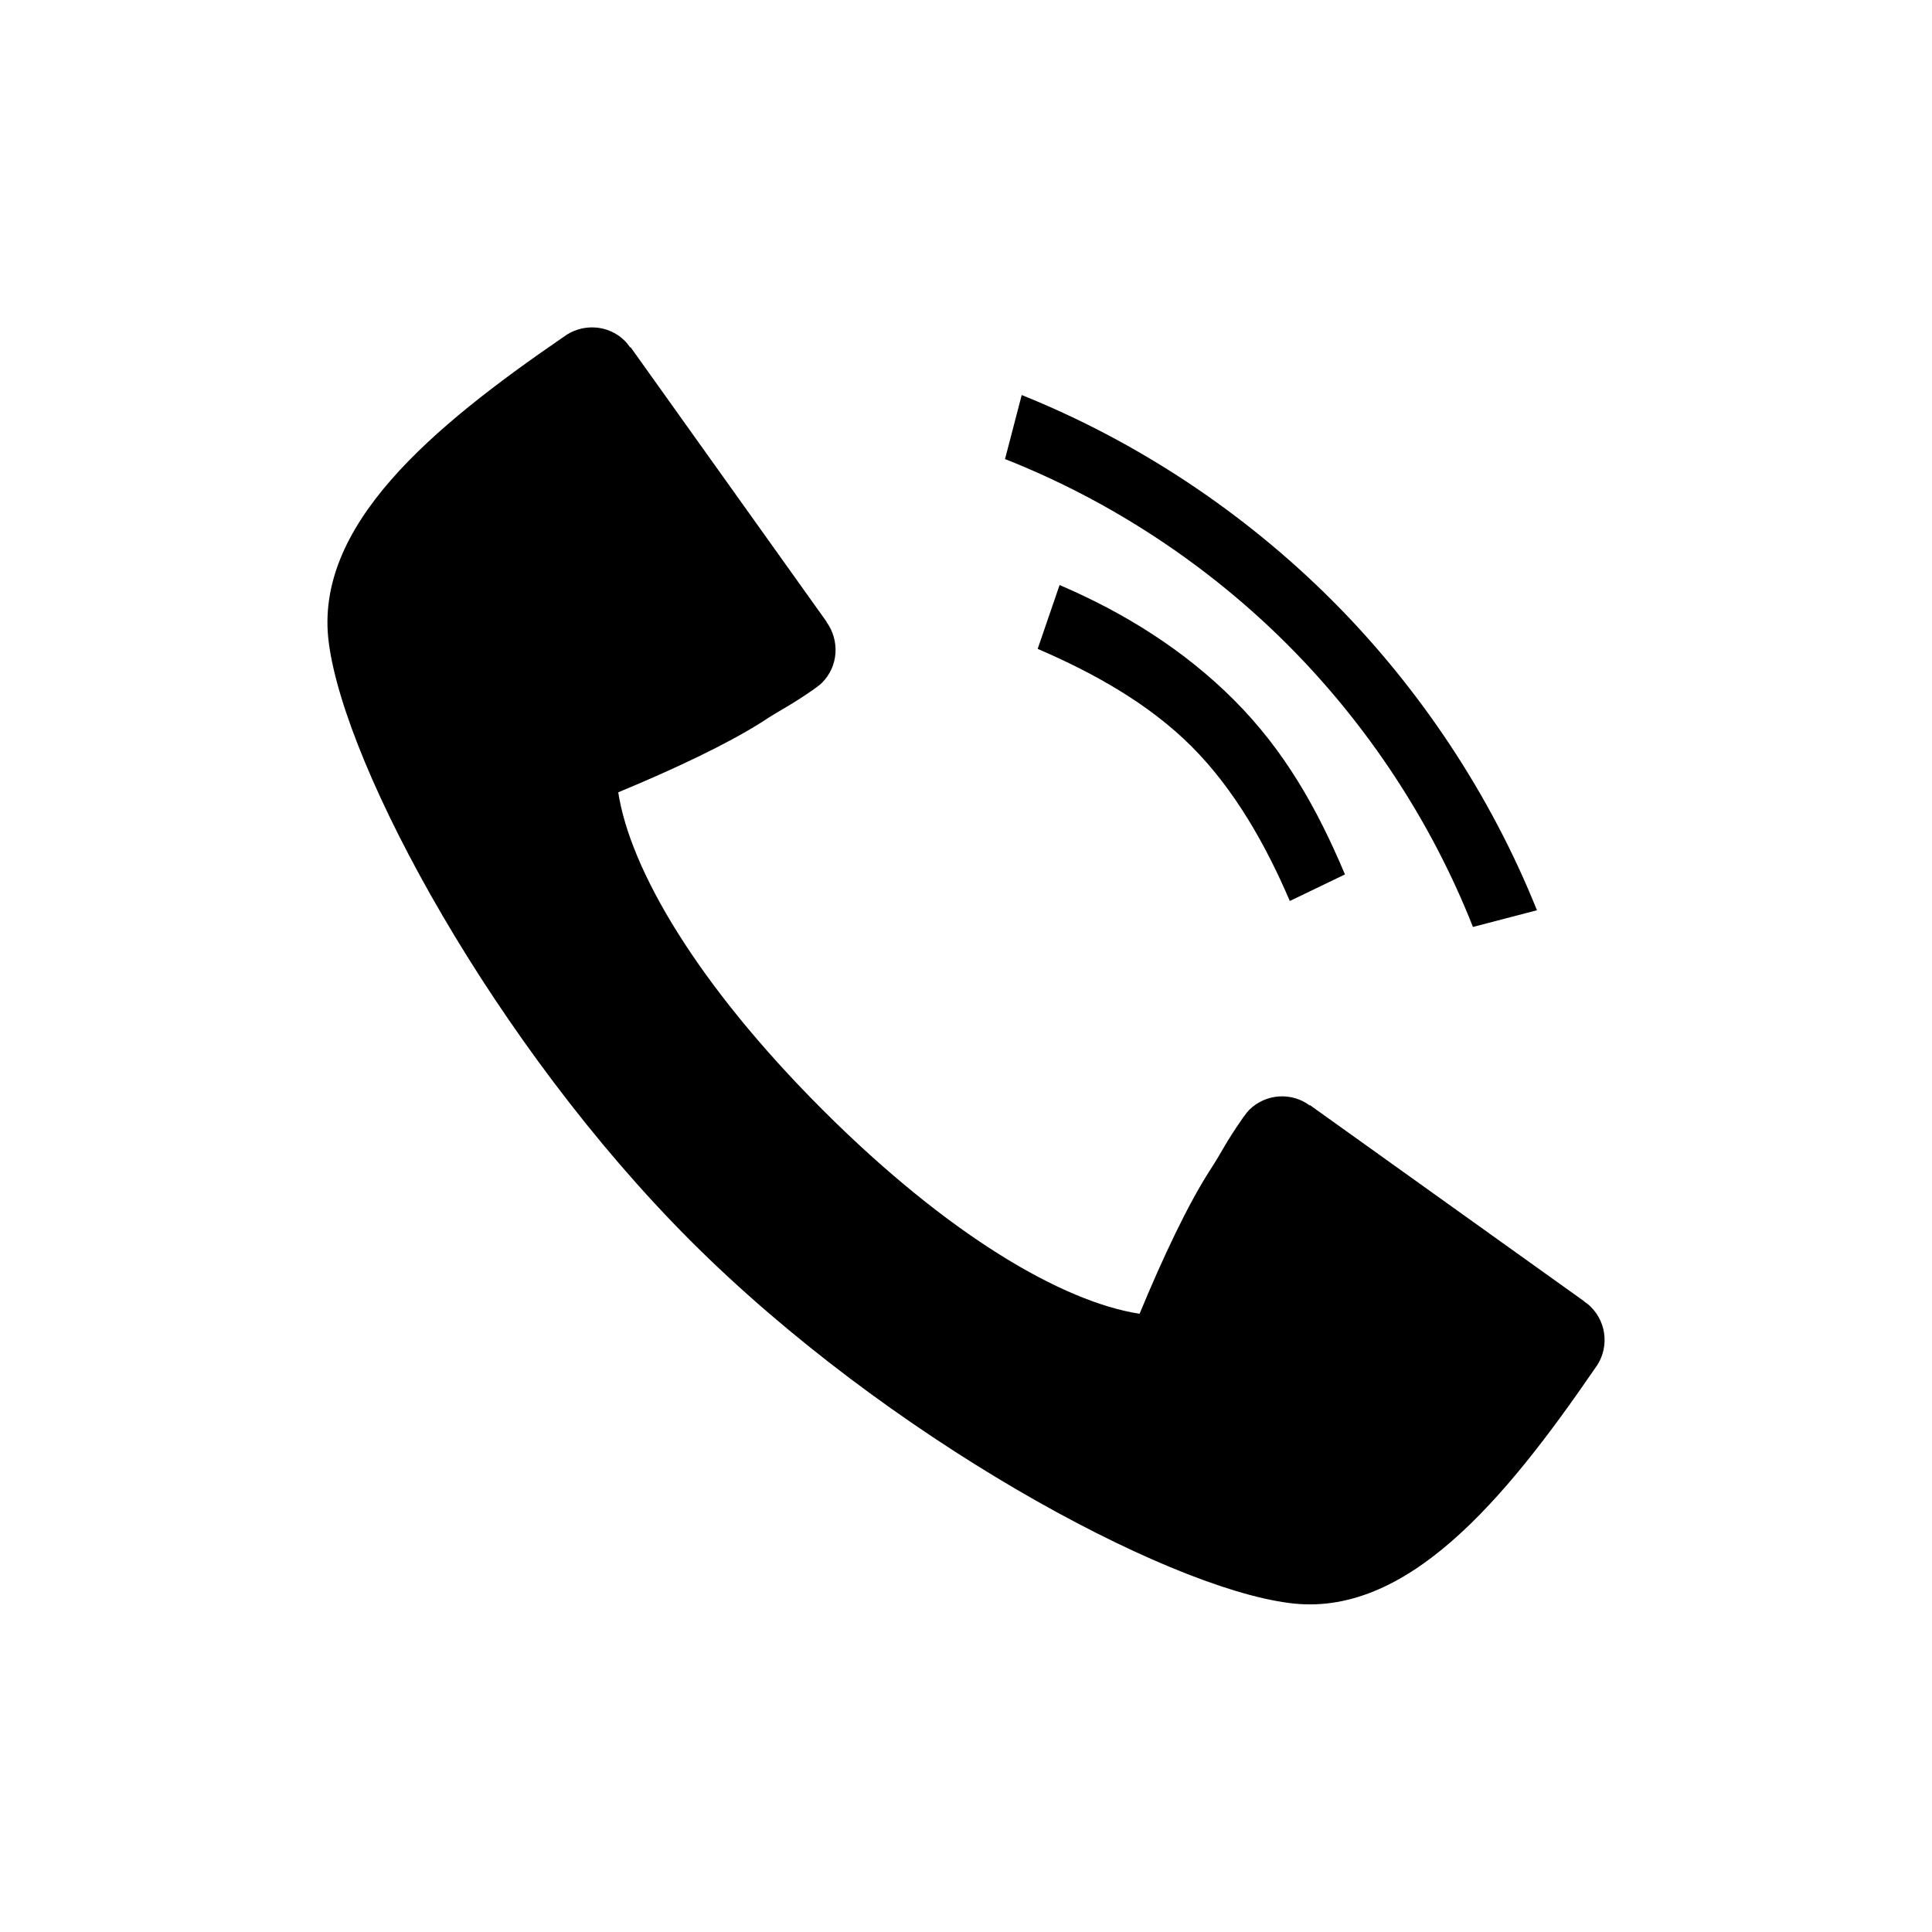 <?xml version="1.0" encoding="utf-8"?>
<!DOCTYPE svg PUBLIC "-//W3C//DTD SVG 1.1//EN" "http://www.w3.org/Graphics/SVG/1.1/DTD/svg11.dtd">
<svg version="1.1" xmlns="http://www.w3.org/2000/svg" xmlns:xlink="http://www.w3.org/1999/xlink" width="120"
	 height="120" xml:space="preserve">
<g
     id="g12"
     transform="matrix(1.25,0,0,-1.25,0,120)">
<g id='g624'>
  <g id='g626'>
    <g transform='translate(52.65,66.93)' id='g632'>
      <path style='fill:#000000;fill-opacity:1;fill-rule:nonzero;stroke:none' d='M 0,0 -1.089,-3.172 C 1.67,-4.358 4.422,-5.884 6.559,-8.021 8.697,-10.16 10.26,-12.94 11.44,-15.7 L 14.18,-14.38 C 12.8,-11.1 11.17,-8.214 8.664,-5.709 6.211,-3.253 3.243,-1.385 0,0 M 20.54,-16.99 23.72,-16.16 C 21.43,-10.45 17.91,-5.133 13.53,-0.752 9.138,3.637 3.827,7.15 -1.882,9.441 L -2.711,6.259 C 2.491,4.209 7.332,1.035 11.32,-2.955 15.31,-6.945 18.49,-11.79 20.54,-16.99 M 26.4,-35.87 C 26.31,-35.77 26.19,-35.69 26.08,-35.61 L 26.08,-35.6 12.45,-25.85 12.43,-25.86 C 11.53,-25.19 10.24,-25.26 9.412,-26.09 9.336,-26.17 9.264,-26.26 9.197,-26.36 9.155,-26.41 9.113,-26.46 9.079,-26.52 8.167,-27.83 8.174,-28 7.434,-29.14 6.384,-30.78 5.173,-33.32 3.975,-36.21 0.146,-35.62 -5.552,-32.3 -11.79,-26.06 -18.02,-19.83 -21.34,-14.13 -21.93,-10.3 -19.04,-9.102 -16.51,-7.889 -14.85,-6.845 -13.73,-6.103 -13.56,-6.111 -12.24,-5.2 -12.19,-5.159 -12.14,-5.124 -12.08,-5.084 L -12.07,-5.075 C -11.99,-5.013 -11.89,-4.945 -11.81,-4.861 -10.98,-4.035 -10.92,-2.755 -11.58,-1.837 L -11.58,-1.821 -21.31,11.81 -21.34,11.81 C -21.42,11.92 -21.5,12.03 -21.6,12.13 -22.43,12.96 -23.74,13.02 -24.66,12.32 -31.18,7.845 -37.09,2.931 -36.31,-2.886 -35.49,-9.127 -28.05,-22.87 -18.32,-32.6 -8.595,-42.32 5.158,-49.77 11.39,-50.58 17.21,-51.37 22.12,-45.46 26.6,-38.93 27.3,-38.02 27.24,-36.71 26.4,-35.87' id='path634'/>
    </g>
  </g>
</g></g>
</svg>
